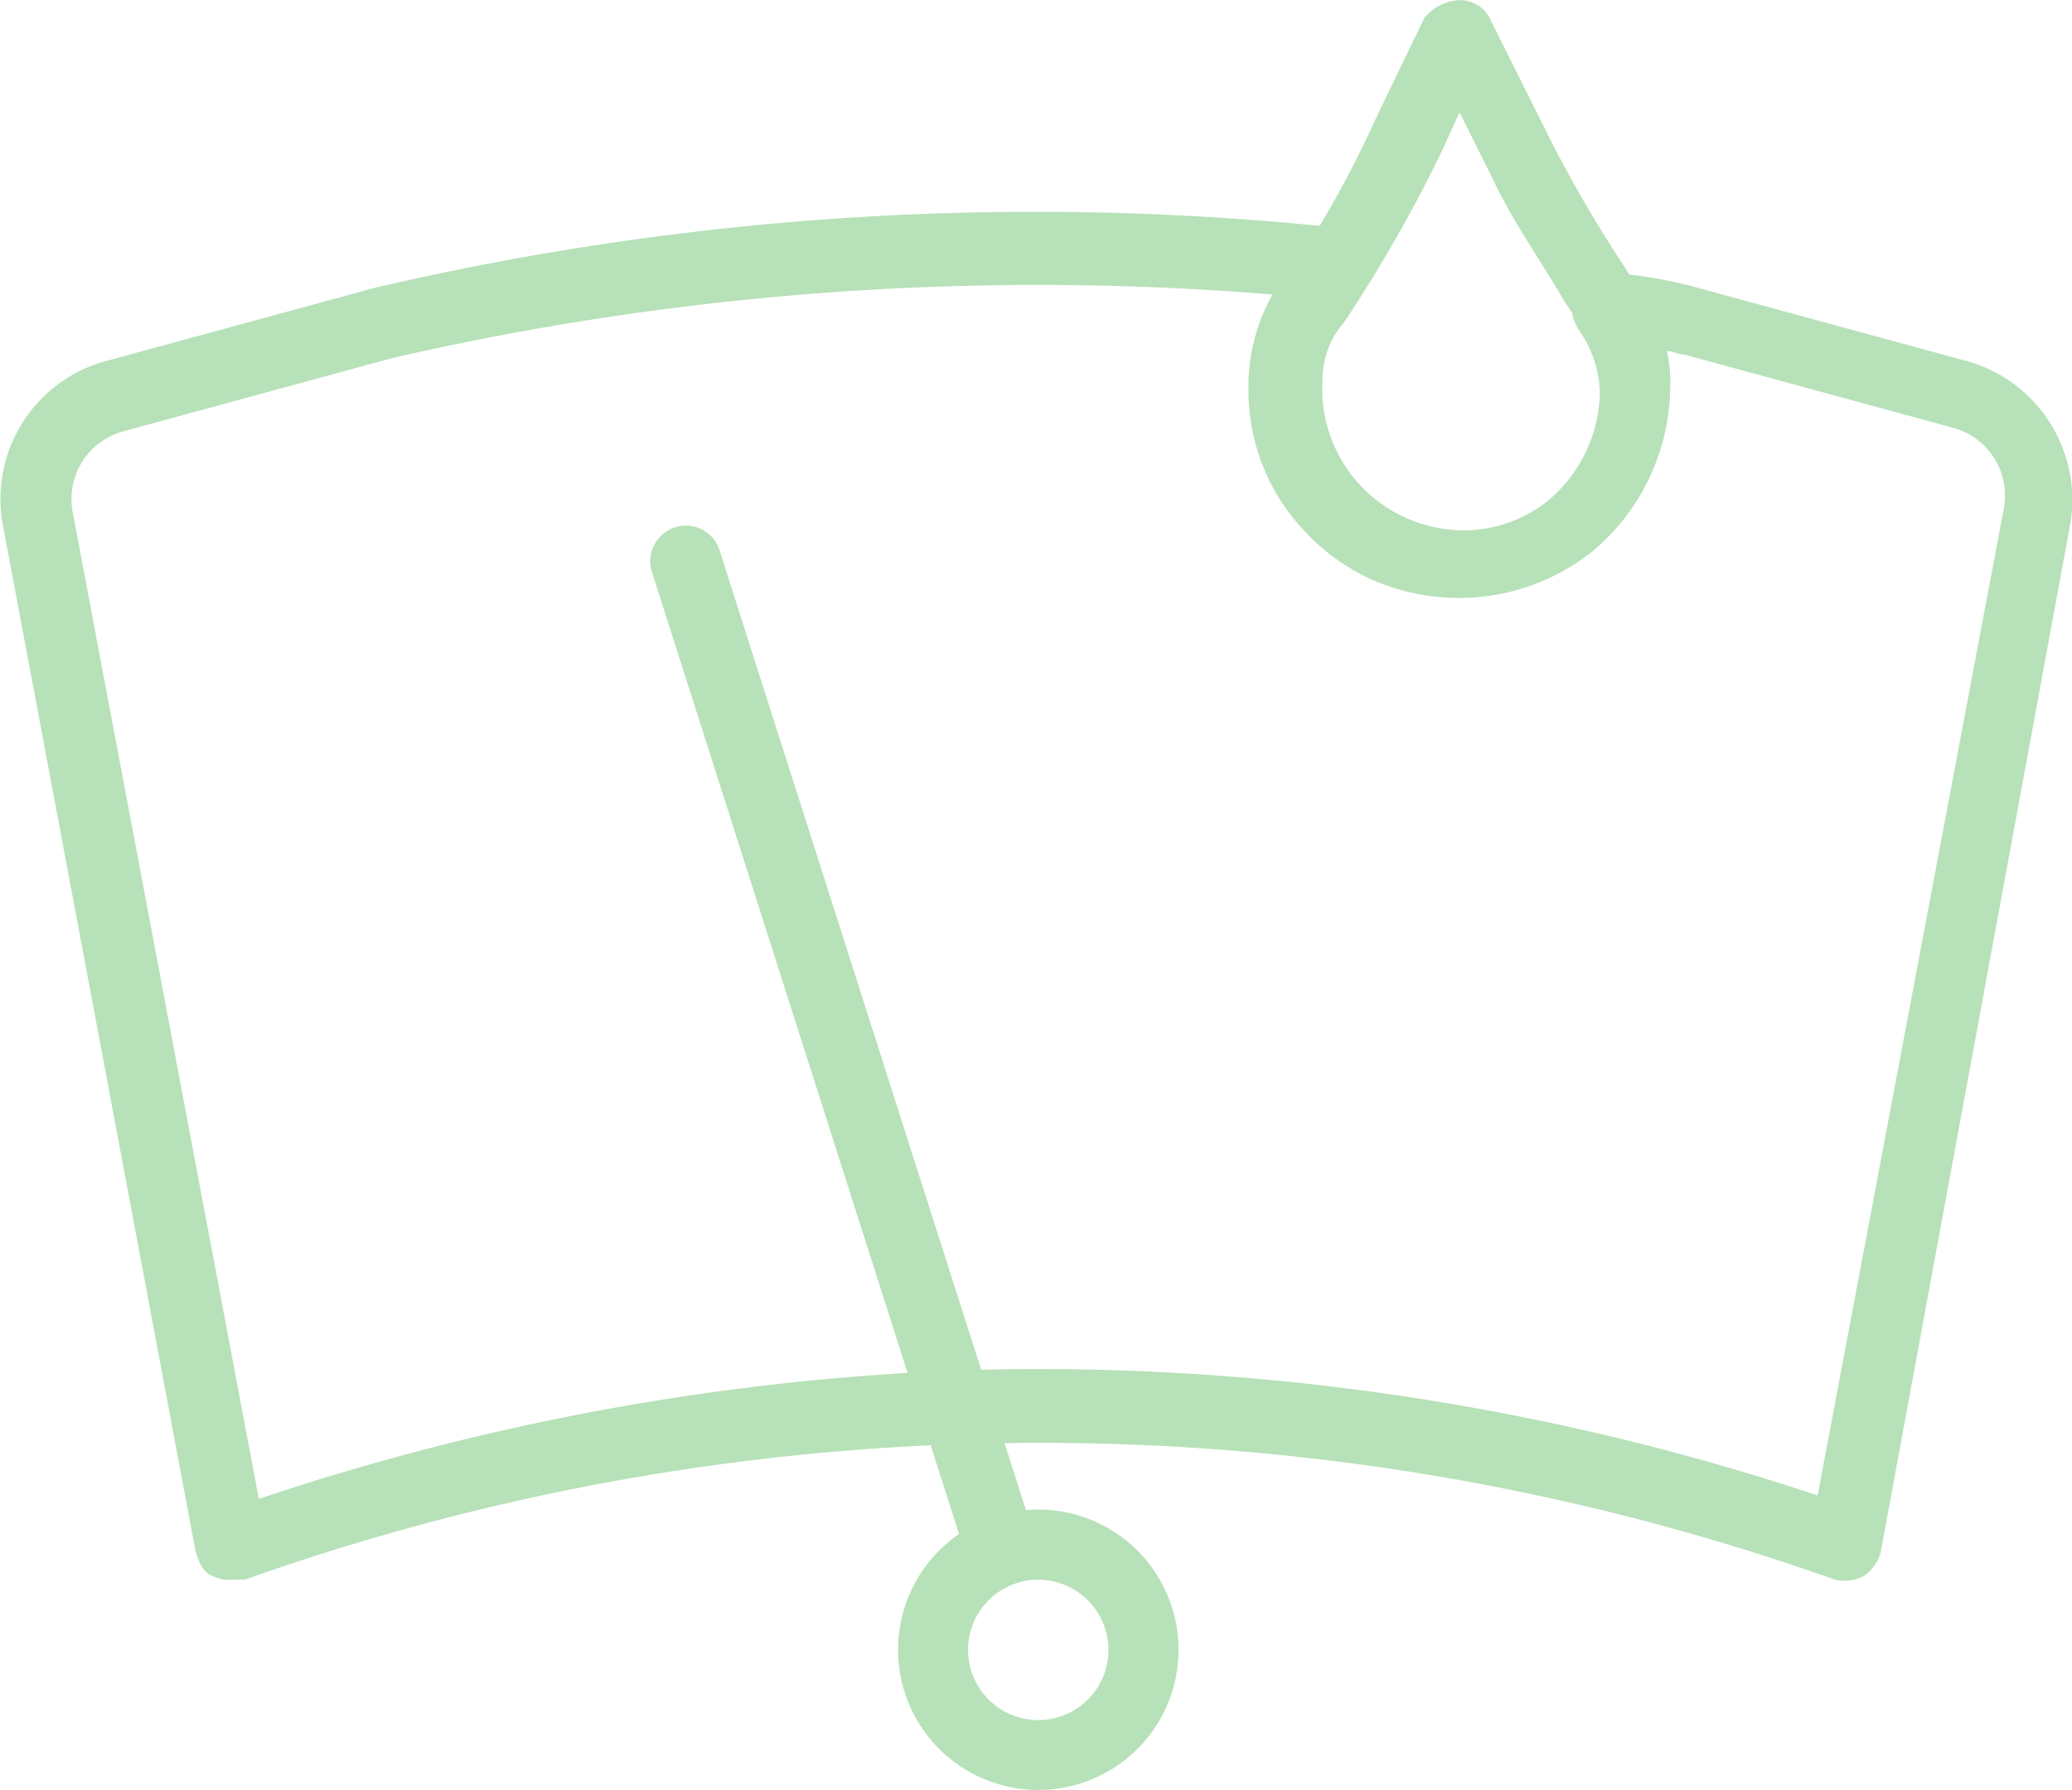 <svg xmlns="http://www.w3.org/2000/svg" width="50.64" height="43.76" viewBox="0 0 50.64 43.76">
  <g id="Group_33" data-name="Group 33" transform="translate(0.001 -34.211)">
    <g id="Group_32" data-name="Group 32" transform="translate(-0.001 34.211)">
      <path id="Path_114" data-name="Path 114" d="M48.112,43.049l-6.607-1.8a10.669,10.669,0,0,0-1.684-.325l-.118-.189a32.543,32.543,0,0,1-1.716-2.917l-1.544-3.089a.825.825,0,0,0-.772-.515,1.192,1.192,0,0,0-.858.429l-1.2,2.488a25.788,25.788,0,0,1-1.36,2.6A70.929,70.929,0,0,0,9.156,41.247l-6.607,1.8A3.492,3.492,0,0,0,.061,47L4.78,72.137c.086.257.172.515.429.6a.774.774,0,0,0,.429.086h.343a57.882,57.882,0,0,1,16.764-3.284l.693,2.17a3.427,3.427,0,1,0,1.935-.6c-.1,0-.2.005-.3.014l-.522-1.637a57.977,57.977,0,0,1,20.3,3.339,1.017,1.017,0,0,0,.686-.086.993.993,0,0,0,.429-.6L50.6,47A3.522,3.522,0,0,0,48.112,43.049ZM27.09,74.539a1.716,1.716,0,1,1-1.716-1.716A1.721,1.721,0,0,1,27.09,74.539ZM35.241,37.9l.429-.944.772,1.544c.515,1.115,1.2,2.059,1.8,3.089l.18.27a1.125,1.125,0,0,0,.163.416,2.768,2.768,0,0,1,.515,1.544,3.532,3.532,0,0,1-1.075,2.457c-.041.04-.083.079-.126.117a3.3,3.3,0,0,1-2.917.686,3.456,3.456,0,0,1-2.66-3.6,2.1,2.1,0,0,1,.515-1.373,35.04,35.04,0,0,0,2.4-4.2ZM48.97,46.653,44.422,70.764a60.24,60.24,0,0,0-19.049-3.089q-.7,0-1.394.018L17.565,47.6a.869.869,0,0,0-1.63.6l6.245,19.569A61.155,61.155,0,0,0,6.325,70.849L1.777,46.738a1.716,1.716,0,0,1,1.2-1.974l6.607-1.8A70.425,70.425,0,0,1,31.1,41.41a4.343,4.343,0,0,0-.466,1.2,3.34,3.34,0,0,0-.1.6c0,.031-.007.062-.011.094q-.016.245-.01.486a4.965,4.965,0,0,0,1.437,3.471l.057.059.022.022a4.992,4.992,0,0,0,2.526,1.367,5.237,5.237,0,0,0,4.376-1.03,5.3,5.3,0,0,0,1.888-4.033,3.183,3.183,0,0,0-.07-.8c0-.018-.006-.036-.01-.054.168,0,.254.085.423.085l6.607,1.8a1.716,1.716,0,0,1,1.2,1.974Z" transform="translate(0.001 -34.211)" fill="#b7e1b8"/>
    </g>
  </g>
</svg>
